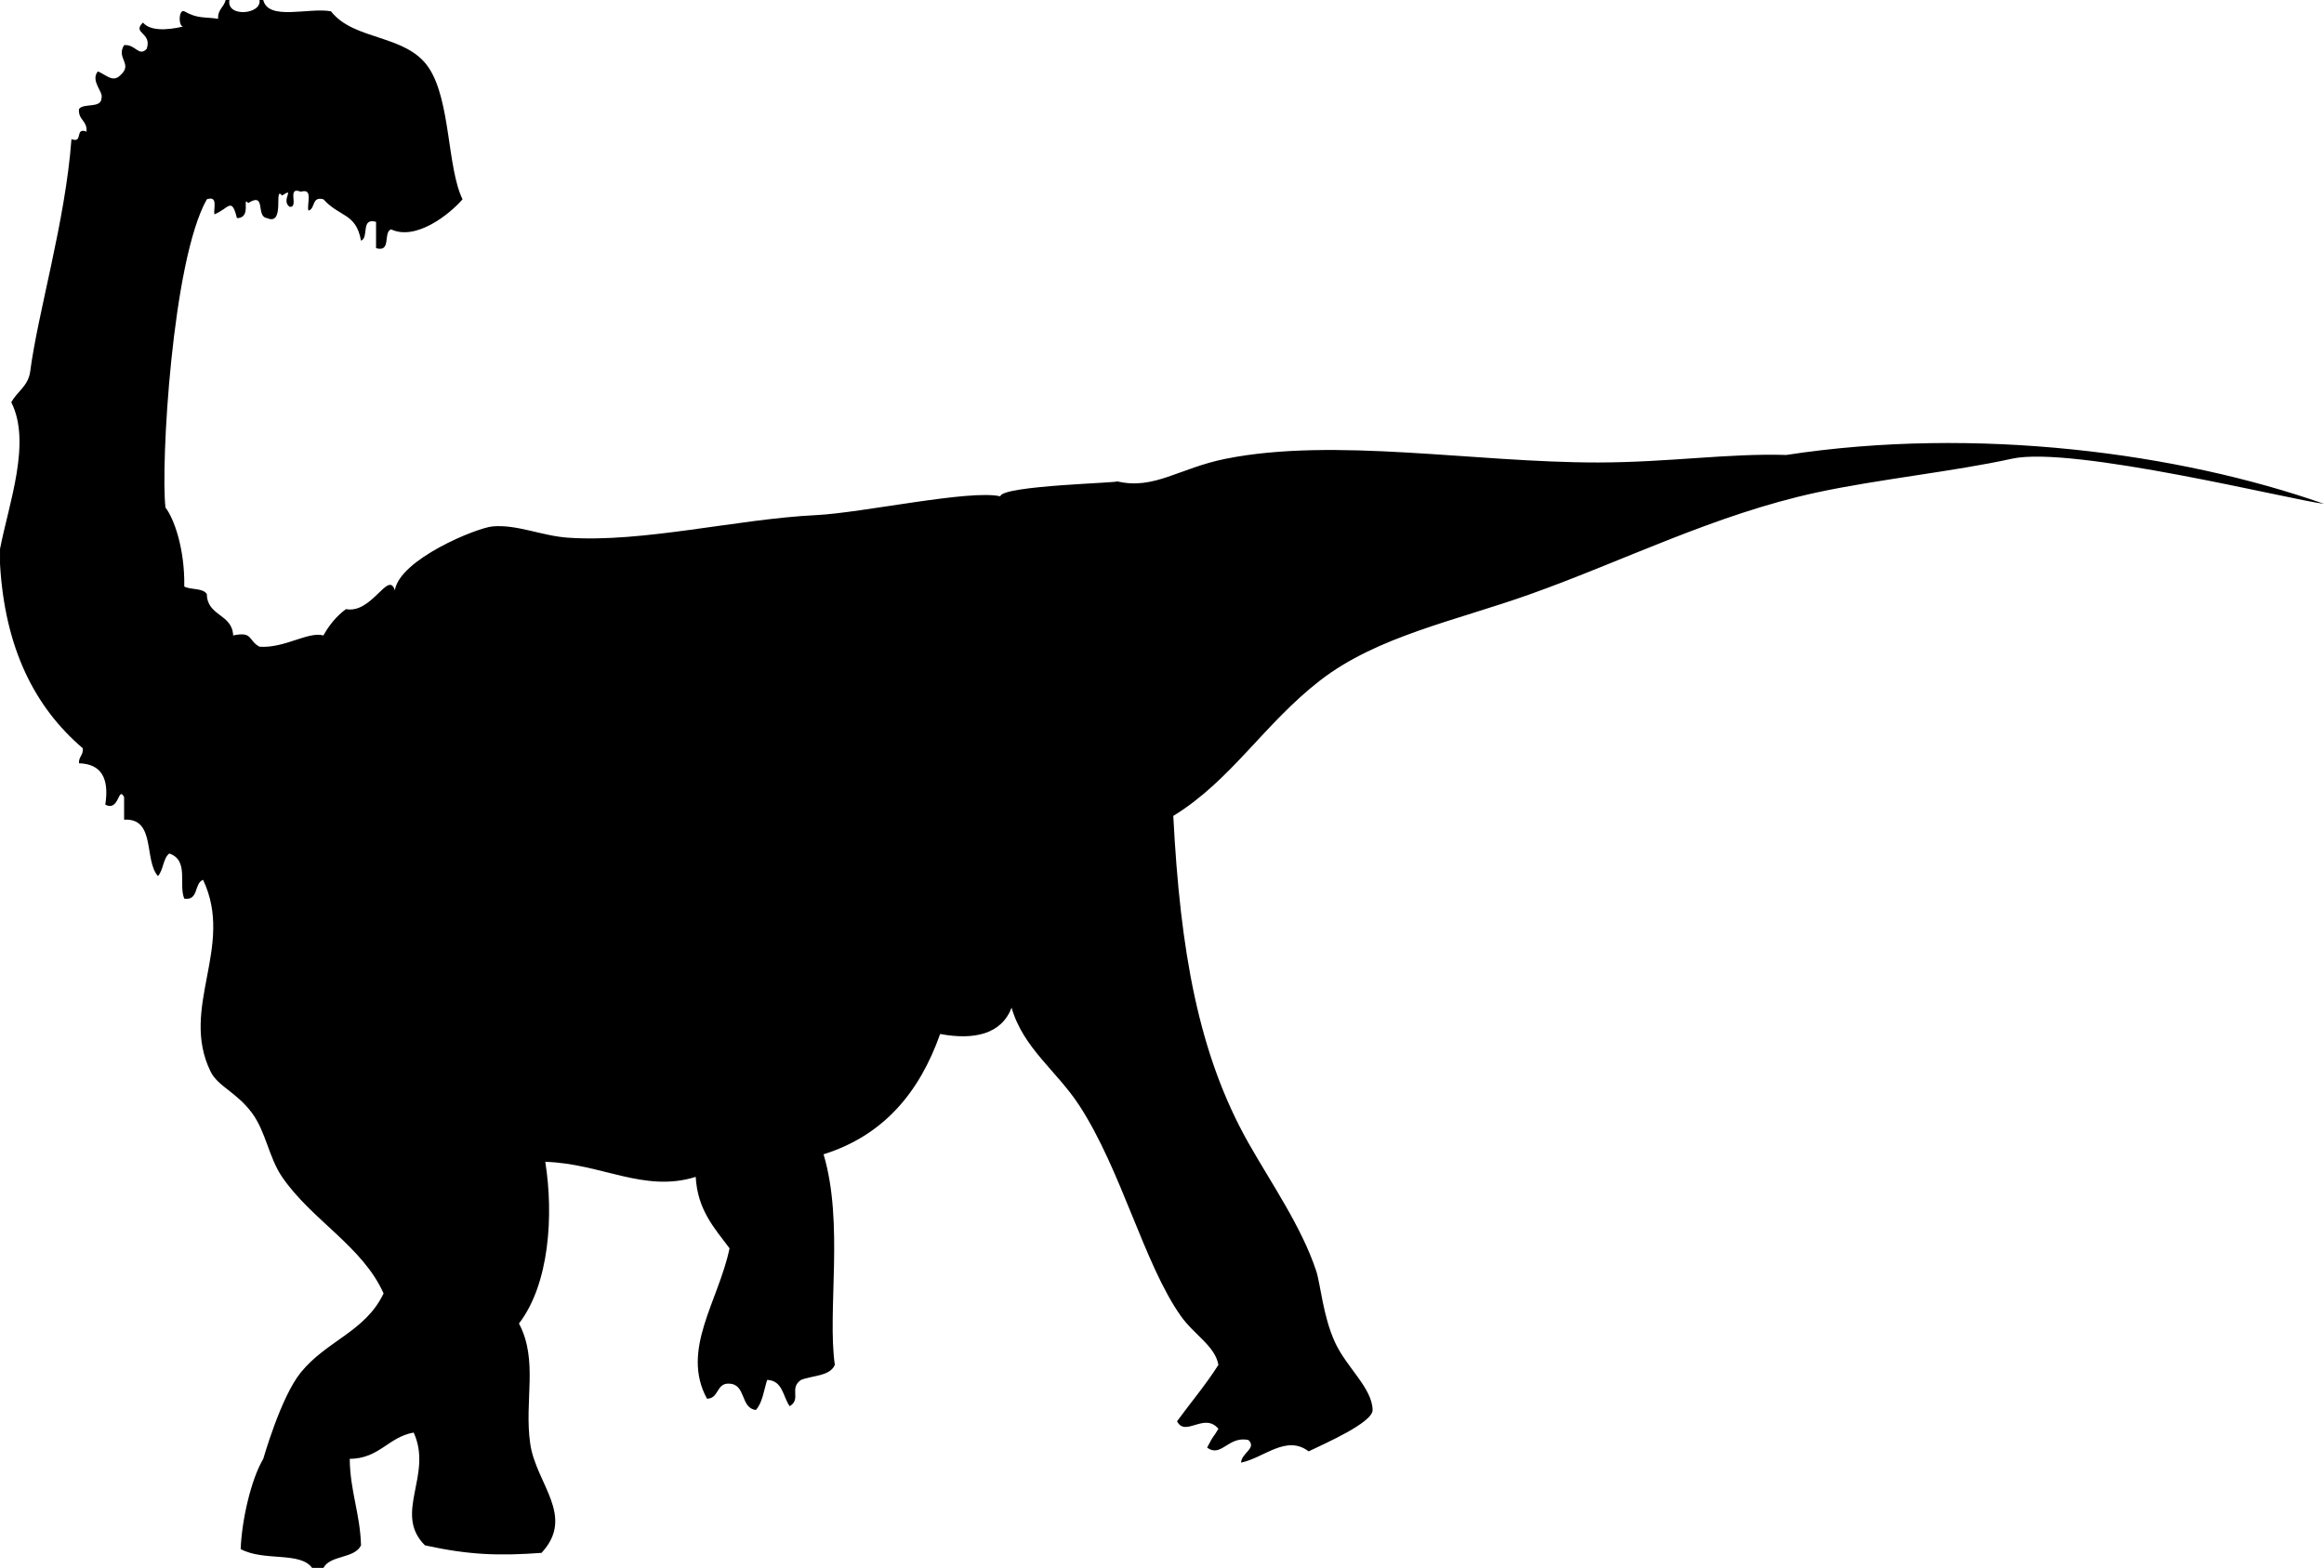 <svg xmlns="http://www.w3.org/2000/svg" version="1.2" width="618" height="417" viewBox="0 0 618 417" overflow="inherit"><path d="M70 0c1.377 5.623 12.066 1.934 18 3 6.222 7.933 19.965 6.014 26 15 5.855 8.719 4.894 26.632 9 35-3.511 4.074-12.433 11.097-19 8-2.215.785.19 6.19-4 5v-7c-4.19-1.19-1.785 4.215-4 5-1.354-7.411-5.635-6.167-10-11-3.21-.877-2.073 2.593-4 3-.443-1.89 1.36-6.027-2-5-3.936-1.602-.348 4.319-3 4-2.426-1.752 1.688-5.364-2-3-2.321-2.897.96 8.226-4 6-3.082-.366-.098-7.057-5-4-1.754-1.984 1.038 4.061-3 4-1.429-5.853-2.222-2.448-6-1-.228-1.772 1.008-5.008-2-4-9.258 16.383-12.291 70.687-11 82 2.21 2.788 5.171 10.866 5 21 1.753.914 4.99.344 6 2 .078 5.922 6.767 5.233 7 11 5.306-1.127 3.92 1.317 7 3 6.7.468 12.897-4.119 17-3 1.556-2.777 3.497-5.169 6-7 6.92 1.325 11.288-10.463 13-5 1.277-8.243 21.744-16.626 26-17 6.476-.569 13.035 2.511 20 3 19.84 1.392 45.176-4.989 66-6 12.317-.598 40.944-6.876 49-5 .408-2.925 32.718-3.583 31-4 9.865 2.396 16.55-3.525 29-6 29.007-5.766 66.083 1.036 99 1 18.642-.021 34.709-2.479 50-2 50.644-7.761 104.566-.502 143 13-8.458-.981-66.941-15.554-83-12-15.212 3.366-35.811 5.491-52 9-26.988 5.85-51.185 18.143-76 27-19.987 7.134-40.768 11.185-56 23-14.849 11.518-23.588 26.537-39 36 1.839 35.736 6.637 63.369 20 87 6.06 10.714 14.117 22.275 18 34 1.146 3.459 1.777 11.976 5 19 3.091 6.736 9.887 12.127 10 18 .064 3.344-12.636 8.891-17 11-5.999-4.536-11.865 1.758-18 3 .247-2.678 4.213-3.803 2-6-5.354-1.223-7.223 4.799-11 2 2.072-4.037 1.321-2.12 3-5-3.777-4.481-8.762 2.326-11-2 3.662-5.004 7.631-9.703 11-15-.886-5.023-6.442-7.967-10-13-9.76-13.809-15.788-38.807-27-56-6.02-9.23-14.916-15.237-18-26-2.699 7.07-9.978 8.676-19 7-5.482 15.518-15.018 26.981-31 32 5.46 18.267.943 41.863 3 56-1.295 3.038-5.884 2.782-9 4-3.261 2.284.18 5.052-3 7-1.817-2.516-1.816-6.851-6-7-.88 2.786-1.248 6.085-3 8-4.158-.508-2.554-6.779-7-7-3.608-.274-2.712 3.954-6 4-7.065-12.98 3.086-25.947 6-40-3.989-5.344-8.507-10.159-9-19-13.667 4.311-25.228-3.593-40-4 2.261 14.189 1.088 32.499-7 43 5.22 9.854 1.339 20.562 3 32 1.551 10.678 12.085 19.196 3 29-11.315.83-19.281.571-31-2-8.55-8.516 2.212-18.655-3-30-6.781 1.219-9.087 6.913-17 7 .088 8.578 2.761 14.572 3 23-1.743 3.591-8.14 2.526-10 6h-3c-3.214-4.409-12.724-1.664-19-5 .268-7.562 2.718-18.467 6-24 .063-.107 4.631-16.39 10-23 6.884-8.476 17.146-10.813 22-21-5.594-12.557-19.156-19.512-27-31-3.516-5.149-4.297-12.007-8-17-4.117-5.552-9.075-7.066-11-11-8.336-17.038 6.446-33.184-2-51-2.447.887-1.083 5.584-5 5-1.572-3.66 1.334-10.253-4-12-1.667 1.334-1.553 4.447-3 6-3.782-4.218-.502-15.497-9-15v-6c-1.617-3.127-1.243 3.976-5 2 1.11-7.11-1.161-10.839-7-11-.127-1.794 1.224-2.109 1-4-12.771-10.896-20.717-26.616-22-49v-4c2.31-11.955 8.422-28.33 3-39 1.504-2.83 4.407-4.26 5-8 2.071-15.999 9.363-39.977 11-62 3.236 1.236.764-3.236 4-2 .261-2.928-2.261-3.072-2-6 1.283-1.717 5.979-.021 6-3 .536-1.492-3.017-4.49-1-7 2.043.718 3.957 3.135 6 1 3.454-3.03-1.216-4.46 1-8 3.044-.283 3.889 3.204 6 1 1.524-4.449-3.994-4.021-1-7 2.563 3.022 9.301 1.362 11 1-1.622.715-1.622-4.715 0-4 3.618 2.061 5.382 1.432 9 2-.154-2.488 1.571-3.096 2-5h1c-.834 4.72 8.659 3.845 8 0h1z" fill-rule="evenodd"/></svg>